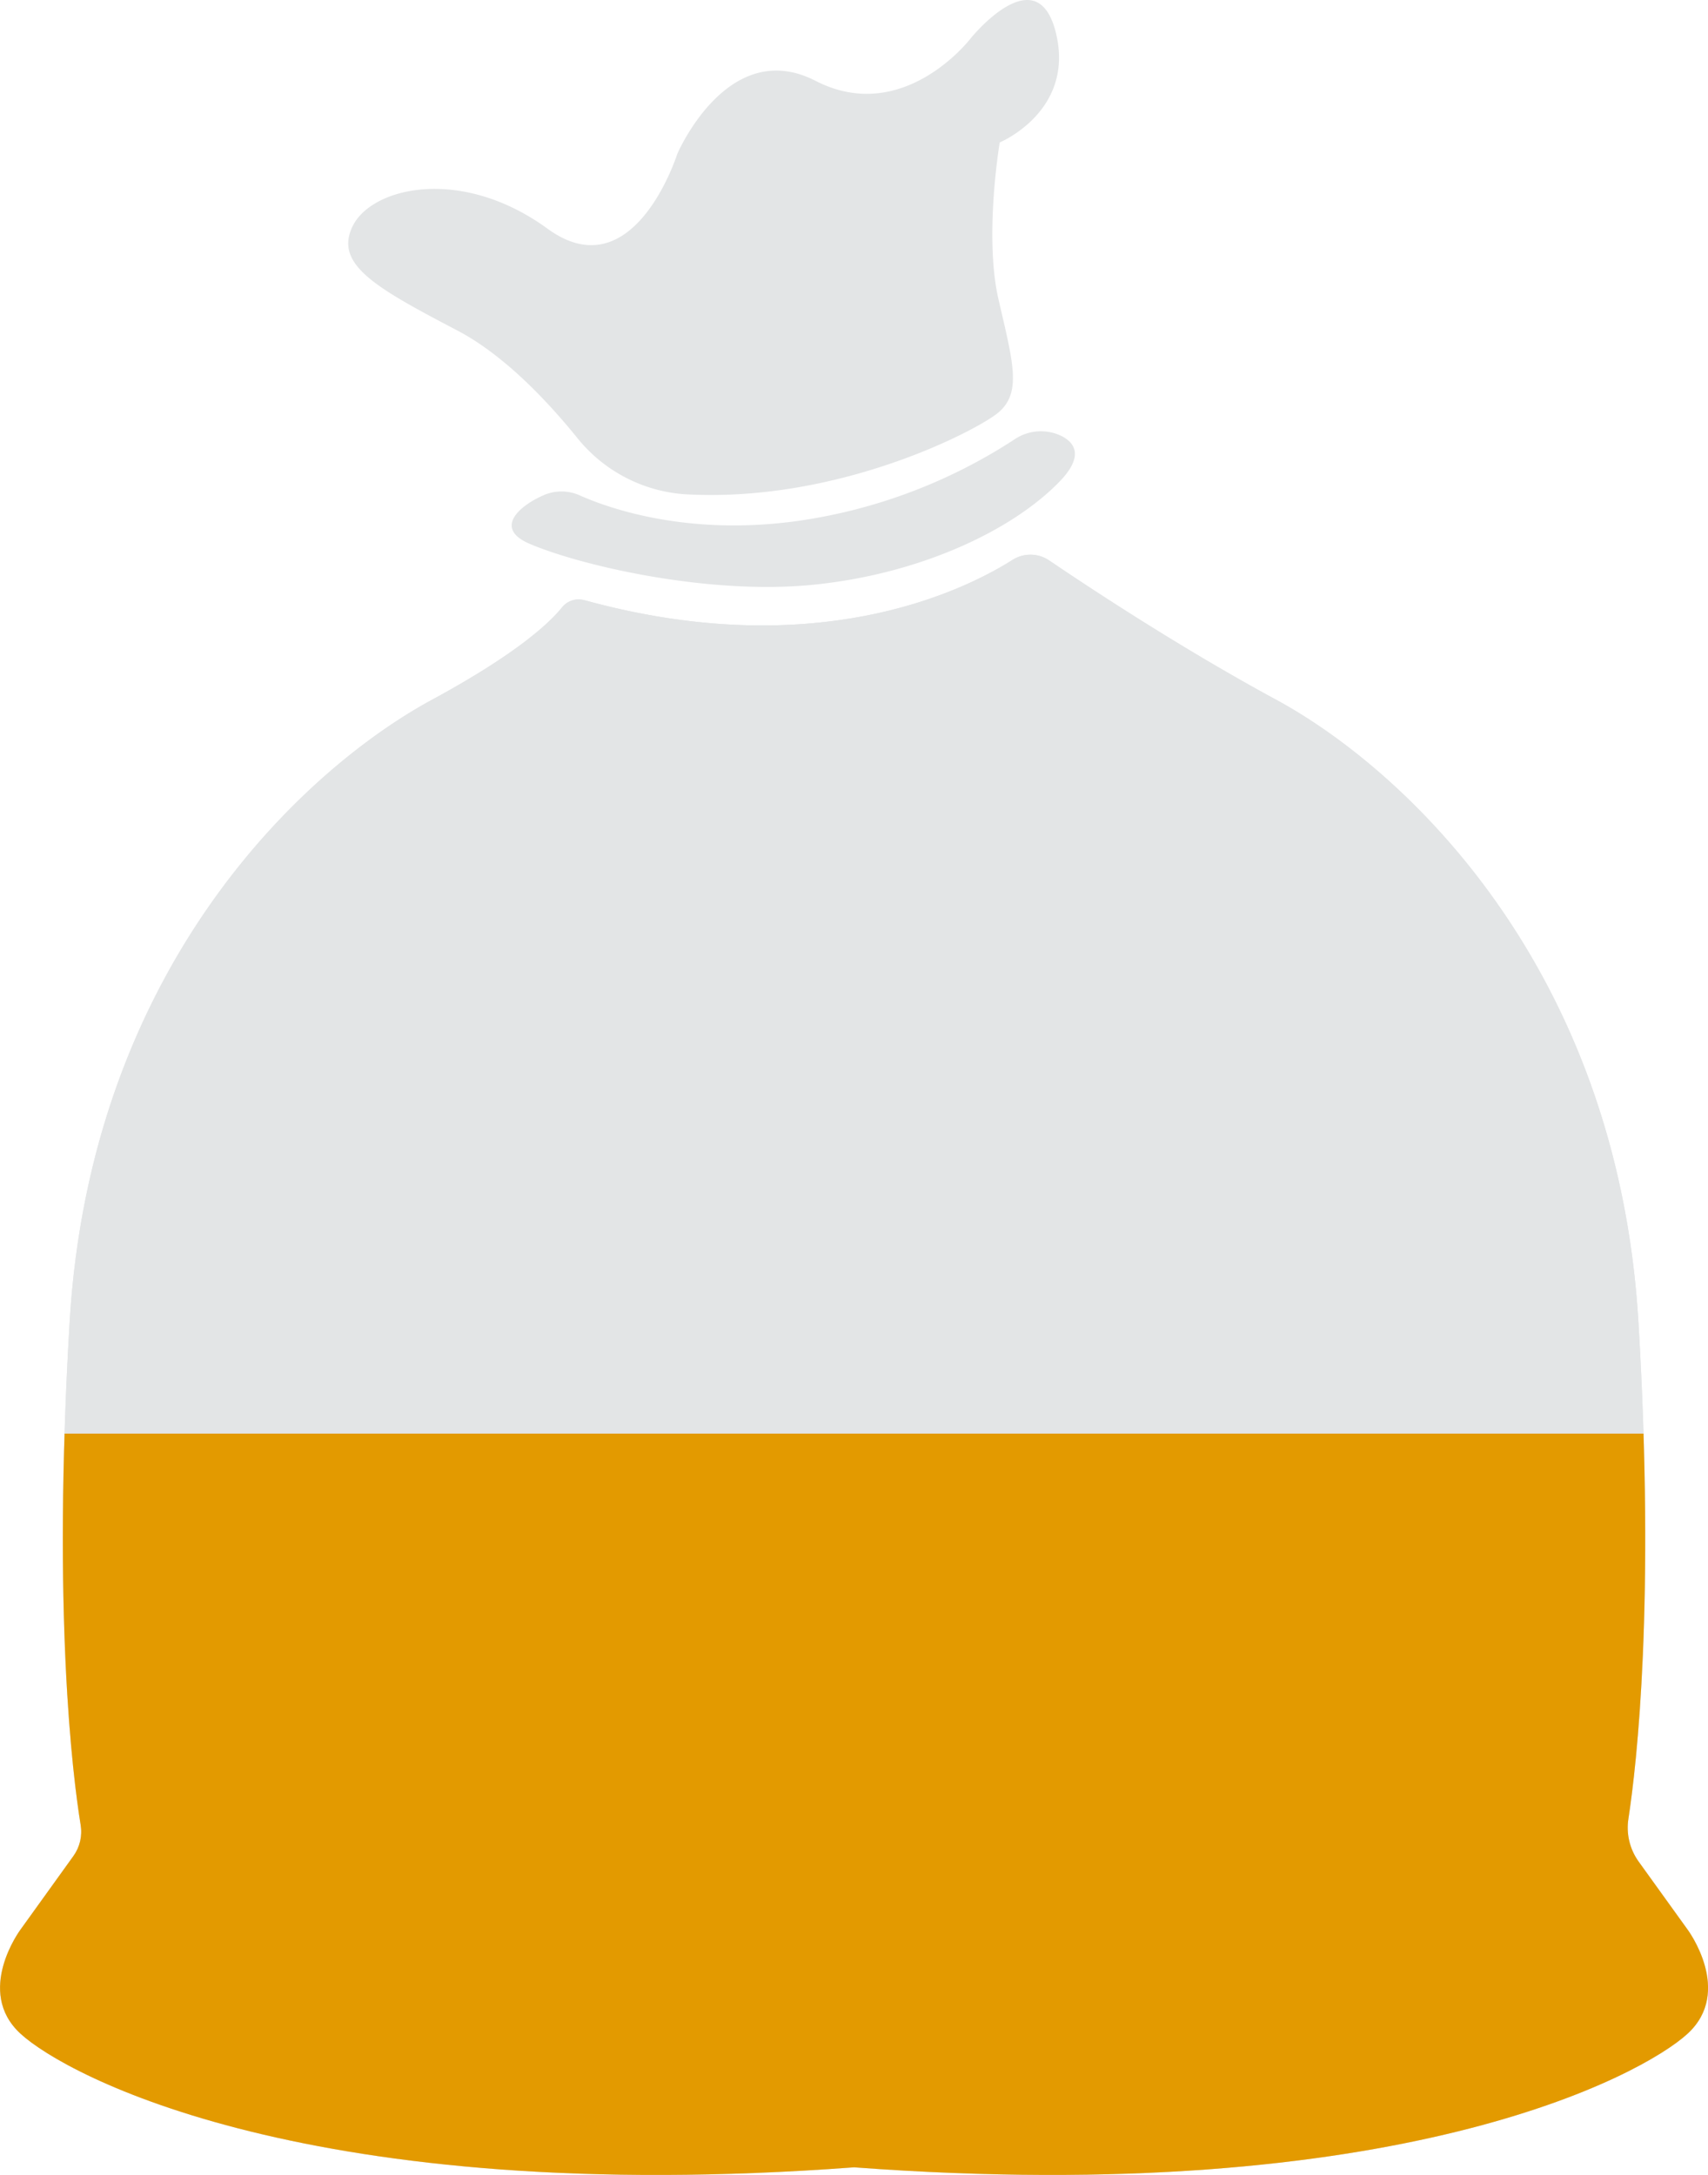 <svg id="Group_1207" data-name="Group 1207" xmlns="http://www.w3.org/2000/svg" xmlns:xlink="http://www.w3.org/1999/xlink" width="167.64" height="213.432" viewBox="0 0 167.64 213.432">
  <defs>
    <clipPath id="clip-path">
      <path id="Path_1609" data-name="Path 1609" d="M57.364,44.709a2.1,2.1,0,0,0-2.2.7c-1.216,1.515-4.43,4.555-12.756,9.064C29.971,61.205,8.9,80.546,6.831,115.6c-1.691,28.588.295,44.428,1.085,49.3a4.087,4.087,0,0,1-.714,3.046L2,175.179s-4.49,6.044,0,10.189,28.465,17.1,81.825,13.124c53.359,3.971,77.334-8.981,81.824-13.124s0-10.189,0-10.189l-4.82-6.695a5.7,5.7,0,0,1-1-4.2c.841-5.5,2.612-21.2.987-48.684-2.071-35.055-23.139-54.4-35.572-61.13-9.468-5.128-18.5-11.107-22.272-13.668a3.275,3.275,0,0,0-3.6-.045c-4.8,3.029-19.33,10.19-42,3.95" transform="translate(0 -40.241)" fill="#e3e5e6"/>
    </clipPath>
  </defs>
  <g id="Group_1991" data-name="Group 1991">
    <path id="Path_1695" data-name="Path 1695" d="M57.364,44.709a2.1,2.1,0,0,0-2.2.7c-1.216,1.515-4.43,4.555-12.756,9.064C29.971,61.205,8.9,80.546,6.831,115.6c-1.691,28.588.295,44.428,1.085,49.3a4.087,4.087,0,0,1-.714,3.046L2,175.179s-4.49,6.044,0,10.189,28.465,17.1,81.825,13.124c53.359,3.971,77.334-8.981,81.824-13.124s0-10.189,0-10.189l-4.82-6.695a5.7,5.7,0,0,1-1-4.2c.841-5.5,2.612-21.2.987-48.684-2.071-35.055-23.139-54.4-35.572-61.13-9.468-5.128-18.5-11.107-22.272-13.668a3.275,3.275,0,0,0-3.6-.045c-4.8,3.029-19.33,10.19-42,3.95" transform="translate(0 14.193)" fill="#e3e5e6"/>
    <path id="Path_1607" data-name="Path 1607" d="M58.6,48.52a14.869,14.869,0,0,1-10.811-5.493c-2.8-3.472-7.121-8.128-11.77-10.57-8-4.2-12.2-6.5-10.3-10.3s10.65-5.871,19.111.288,12.721-7.31,12.721-7.31S62.5,3.5,71.137,7.935s15.2-4.143,15.2-4.143,6.562-8.174,8.4-.518-5.526,10.705-5.526,10.705-1.554,9.211-.115,15.428,2.3,9.152-.058,11.11c-2.024,1.677-15.468,8.77-30.435,8" transform="translate(8.912 0)" fill="#e3e5e6"/>
    <path id="Path_1608" data-name="Path 1608" d="M40.3,37.545a4.388,4.388,0,0,1,3.5.032c2.793,1.246,10.58,4.042,21.486,2.5a52.377,52.377,0,0,0,21.154-7.967,4.624,4.624,0,0,1,4.659-.352c1.368.7,2.183,2.034-.248,4.521-4.728,4.835-13.765,9.036-24.126,10.072s-22.911-1.9-27.86-4.028c-3.543-1.525-.955-3.755,1.437-4.775" transform="translate(13.095 11.033)" fill="#e3e5e6"/>
  </g>
  <g id="Mask_Group_167" data-name="Mask Group 167" transform="translate(0 54.435)" clip-path="url(#clip-path)">
    <path id="Path_1610" data-name="Path 1610" d="M57.364,44.709a2.1,2.1,0,0,0-2.2.7c-1.216,1.515-4.43,4.555-12.756,9.064C29.971,61.205,8.9,80.546,6.831,115.6c-1.691,28.588.295,44.428,1.085,49.3a4.087,4.087,0,0,1-.714,3.046L2,175.179s-4.49,6.044,0,10.189,28.465,17.1,81.825,13.124c53.359,3.971,77.334-8.981,81.824-13.124s0-10.189,0-10.189l-4.82-6.695a5.7,5.7,0,0,1-1-4.2c.841-5.5,2.612-21.2.987-48.684-2.071-35.055-23.139-54.4-35.572-61.13-9.468-5.128-18.5-11.107-22.272-13.668a3.275,3.275,0,0,0-3.6-.045c-4.8,3.029-19.33,10.19-42,3.95" transform="translate(0 -40.241)" fill="#e3e5e6"/>
    <path id="Path_1611" data-name="Path 1611" d="M0,0H336.824V151.5H0Z" transform="translate(-70.388 86.247)" fill="#e39a00"/>
  </g>
</svg>
